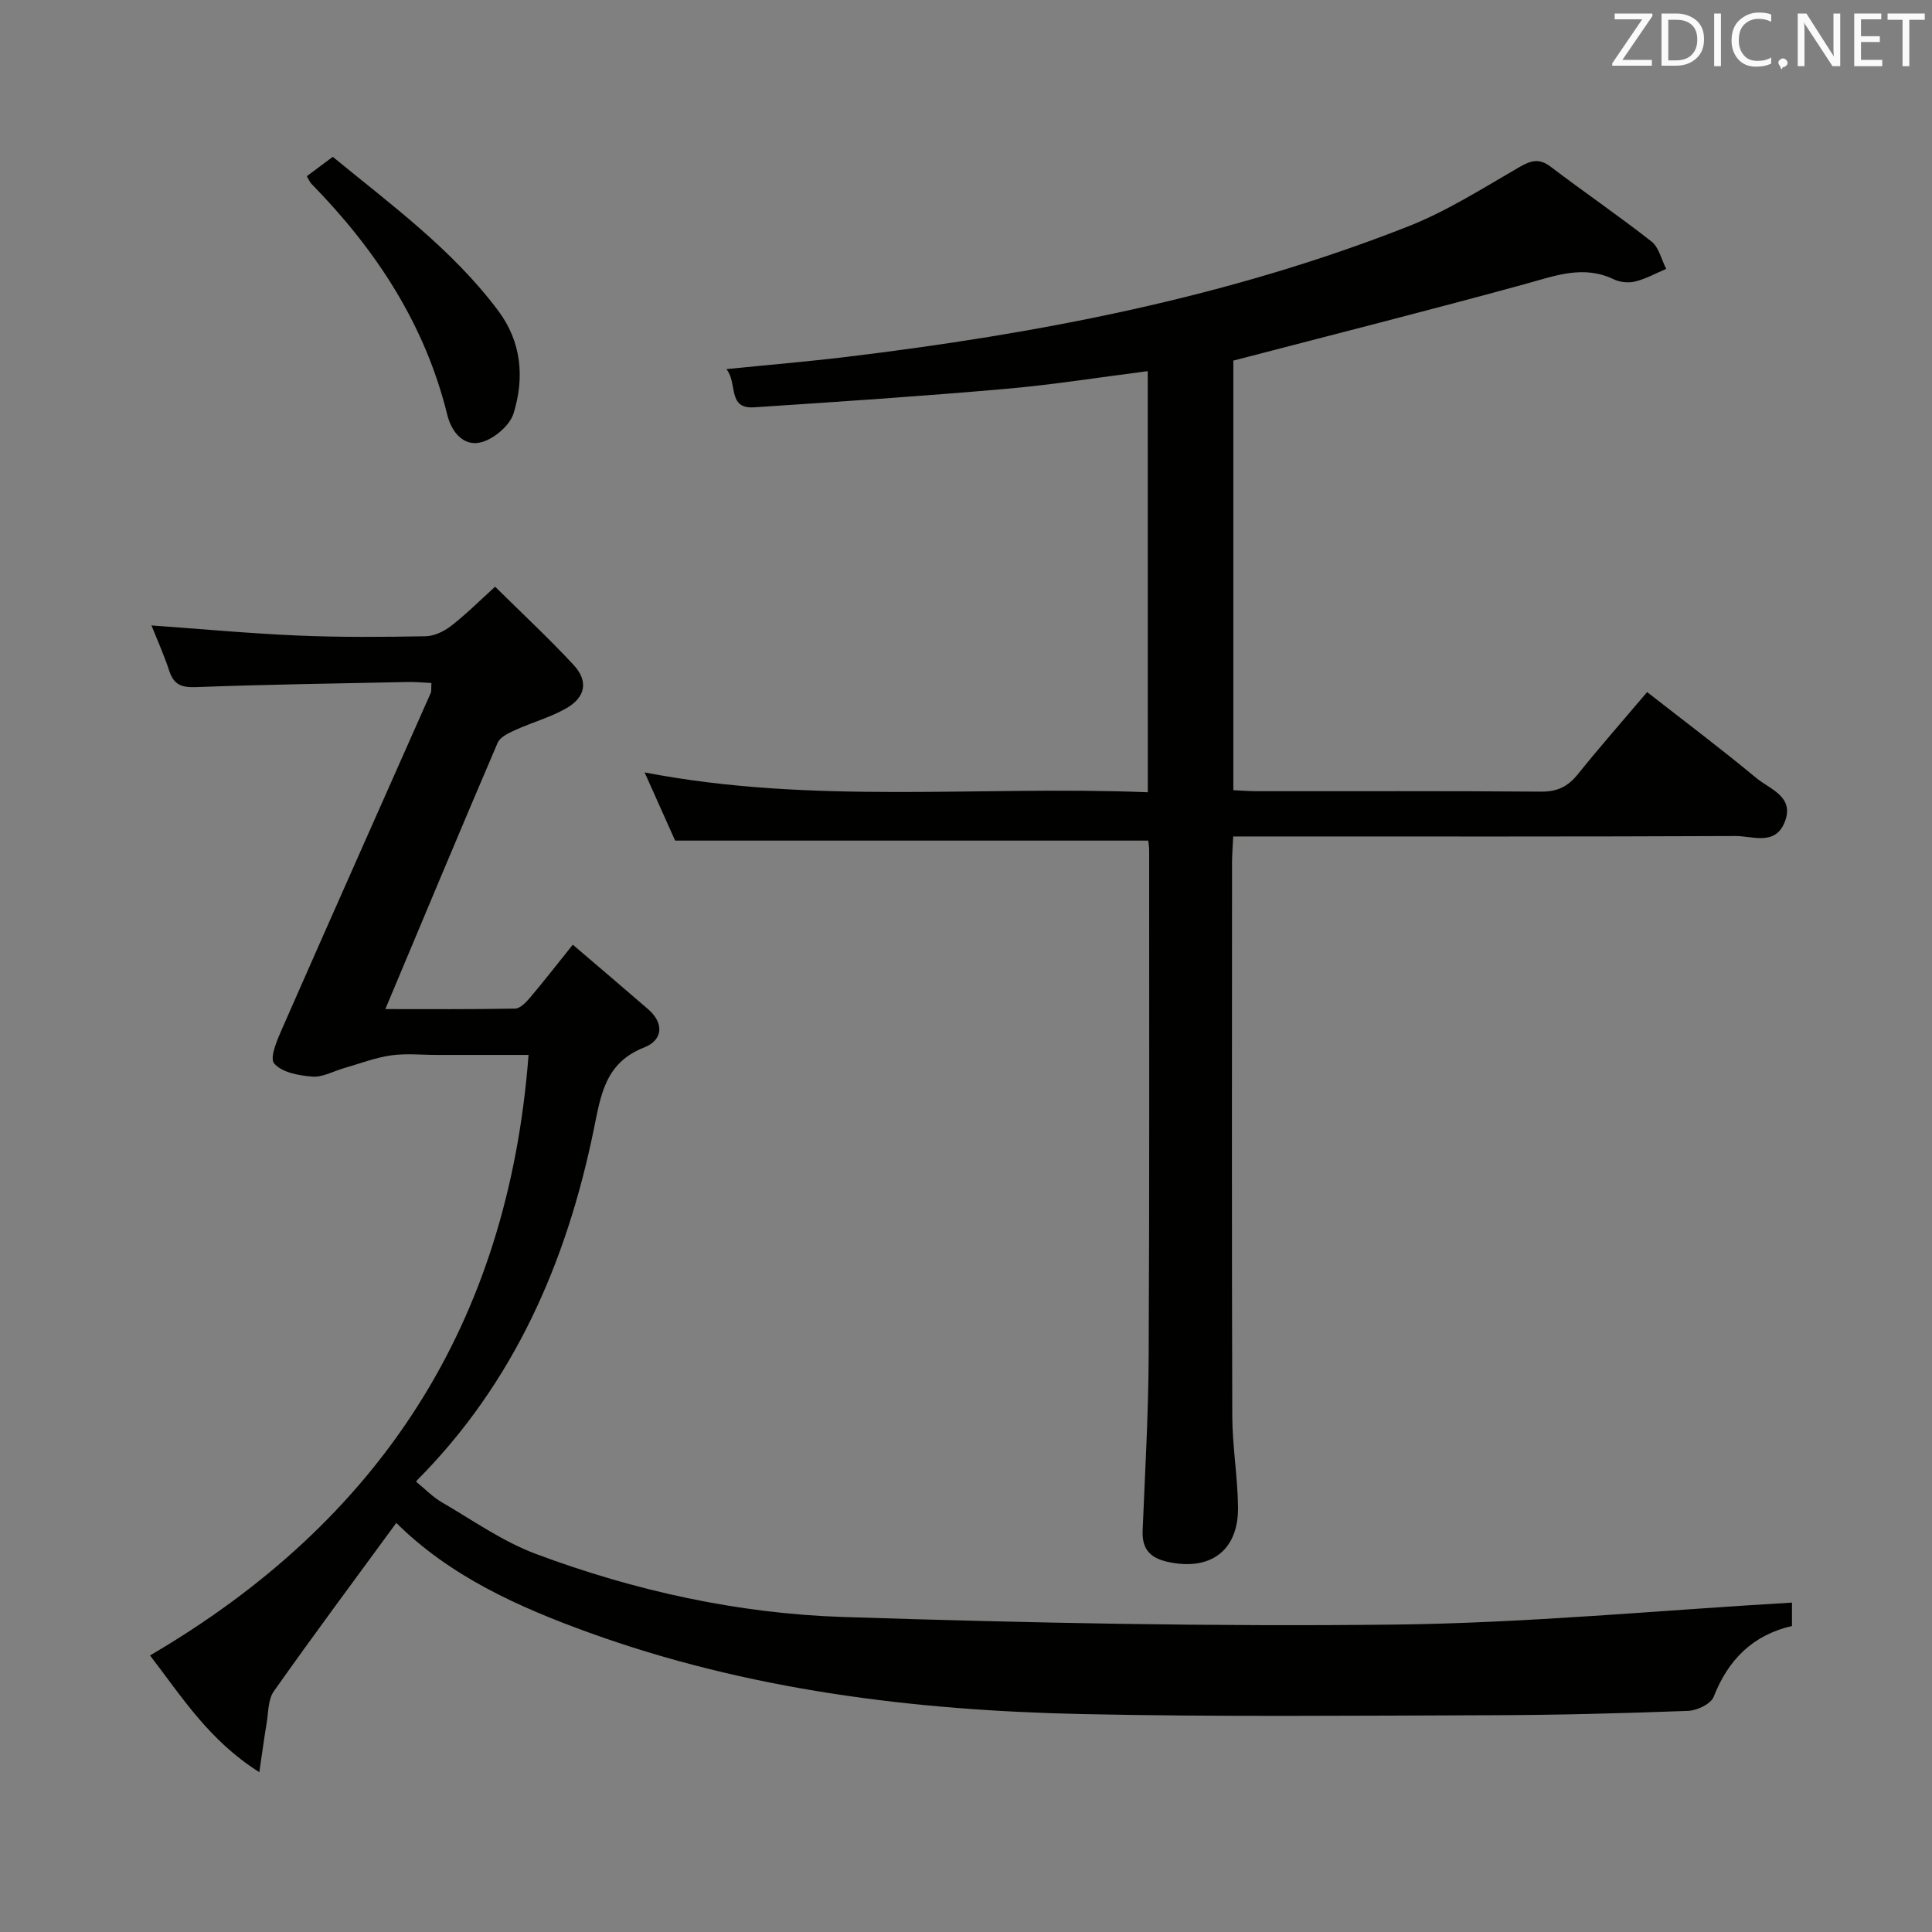<svg enable-background="new 0 0 400 400" viewBox="0 0 400 400" xmlns="http://www.w3.org/2000/svg"><rect x="0" y="0" width="400" height="400" fill="#808080" stroke="none"/><path d="m371.01 331.8v4.84c-8.11 1.88-13.21 6.97-16.22 14.68-.58 1.47-3.44 2.83-5.29 2.9-13.64.51-27.29.87-40.94.9-28.16.08-56.33.36-84.47-.24-34.86-.74-69.32-4.97-102.31-16.93-14.51-5.26-28.66-11.64-39.73-22.65-8.62 11.77-17.14 23.22-25.37 34.88-1.2 1.71-1.1 4.37-1.48 6.62-.51 3-.9 6.01-1.51 10.11-10.39-6.55-15.99-15.54-22.63-24.17 47.64-27.86 74.13-68.64 78.37-124.33-6.48 0-12.74 0-19 0-3.17 0-6.38-.35-9.49.1-3.28.47-6.44 1.7-9.66 2.62-2.22.63-4.47 1.94-6.62 1.77-2.78-.21-6.35-.87-7.9-2.73-1-1.2.7-5.06 1.77-7.47 10.15-23.1 20.42-46.14 30.64-69.21.18-.41.08-.95.15-2.08-1.66-.08-3.23-.24-4.8-.21-14.64.3-29.29.51-43.93 1.06-3 .11-4.61-.49-5.55-3.37-1.02-3.14-2.39-6.17-3.68-9.4 10.26.73 20.24 1.66 30.25 2.09 8.82.38 17.66.31 26.49.15 1.78-.03 3.8-.99 5.25-2.11 3.02-2.32 5.73-5.04 9.16-8.15 5.53 5.48 11.09 10.64 16.24 16.19 3.11 3.35 2.51 6.7-1.55 9.01-3.29 1.87-7.04 2.89-10.51 4.47-1.37.62-3.16 1.46-3.67 2.67-7.77 18.13-15.36 36.35-23.24 55.11 8.79 0 17.83.07 26.86-.1 1.04-.02 2.24-1.26 3.05-2.21 2.89-3.42 5.65-6.96 8.9-11.02 5.31 4.54 10.47 8.91 15.58 13.34 3.44 2.98 3.01 6.44-.79 7.93-8.19 3.21-8.99 9.94-10.49 17.21-5.64 27.35-16.48 52.22-36.52 72.38-.21.22-.28.57-.18.35 1.84 1.5 3.39 3.12 5.25 4.21 6.42 3.73 12.62 8.14 19.5 10.71 20.47 7.65 41.83 12.35 63.62 13.06 38.09 1.23 76.24 2.01 114.34 1.57 27.23-.32 54.42-2.93 82.11-4.55z" fill="#010100"/><path d="m237.63 76.84c-9.91 1.26-19.57 2.81-29.29 3.66-17.38 1.52-34.8 2.69-52.21 3.83-5.61.37-3.35-5.02-5.74-7.91 8.7-.88 16.72-1.55 24.71-2.51 39.82-4.81 79.06-12.29 116.53-27.07 7.98-3.15 15.36-7.86 22.83-12.18 2.46-1.42 4.17-1.99 6.62-.12 6.88 5.24 14.04 10.12 20.84 15.46 1.55 1.22 2.06 3.75 3.05 5.67-2.13.9-4.19 2.06-6.41 2.61-1.36.34-3.15.17-4.42-.44-6.31-3.03-12.1-.76-18.22.92-19.96 5.48-40.04 10.54-60.57 15.9v88.94c1.55.07 3.14.21 4.74.21 19.66.02 39.32-.07 58.98.09 3.37.03 5.57-1.07 7.61-3.61 4.48-5.57 9.2-10.94 14.34-17 7.64 5.97 15.29 11.72 22.66 17.83 2.8 2.32 7.96 3.82 5.8 9.14-1.99 4.91-6.66 2.81-10.16 2.83-32.49.15-64.98.09-97.47.09-1.98 0-3.97 0-6.53 0-.09 2.03-.24 3.78-.24 5.53-.01 38.16-.07 76.31.05 114.47.02 6.29 1.12 12.58 1.19 18.88.1 8.97-5.7 13.22-14.46 11.33-3.74-.81-5.45-2.65-5.29-6.51.49-11.97 1.19-23.94 1.25-35.92.18-34.99.09-69.98.1-104.97 0-.66-.12-1.32-.18-1.95-32.42 0-64.77 0-97.96 0-1.71-3.82-3.85-8.6-6.32-14.12 34.92 6.73 69.46 2.71 104.18 4.11-.01-29.45-.01-58.18-.01-87.19z" fill="#010100"/><path d="m63.52 36.48c1.71-1.27 3.38-2.52 5.38-4.01 12.16 9.99 24.75 19.18 34.22 31.82 4.9 6.54 5.48 13.94 3.21 21.29-.79 2.56-4.16 5.39-6.84 6.02-3.45.82-5.98-2.03-6.89-5.72-4.6-18.75-14.79-34.21-28.13-47.83-.33-.33-.5-.82-.95-1.57z" fill="#010100"/><g fill="#fafafb"><path d="m342.2 3.2-6.3 9.2h6.1v1.2h-8.2v-.5l6.2-9.1h-5.7v-1.2h7.8v.4z"/><path d="m344 13.7v-10.9h3.1c1.6 0 3 .5 4.1 1.4 1.1 1 1.6 2.2 1.6 3.9s-.5 3-1.6 4-2.5 1.5-4.2 1.5h-3zm1.4-9.6v8.4h1.6c1.4 0 2.5-.4 3.2-1.1.8-.8 1.2-1.8 1.2-3.2s-.4-2.4-1.2-3.1-1.8-1-3.1-1z"/><path d="m356.3 2.8v10.9h-1.4v-10.9z"/><path d="m366.6 13.2c-.8.4-1.8.6-3 .6-1.6 0-2.8-.5-3.7-1.5s-1.4-2.3-1.4-3.9c0-1.7.5-3.2 1.6-4.2s2.4-1.6 4-1.6c1 0 1.9.1 2.6.4v1.5c-.8-.4-1.6-.6-2.6-.6-1.2 0-2.2.4-3 1.2s-1.1 1.9-1.1 3.3c0 1.3.4 2.3 1.1 3.1s1.6 1.1 2.8 1.1c1.1 0 2-.2 2.8-.7v1.3z"/><path d="m368.2 13c0-.3.1-.5.3-.6.2-.2.4-.3.6-.3.3 0 .5.1.7.3s.3.4.3.6-.1.5-.3.6c-.2.2-.4.3-.7.3-.3 1-.5-.1-.6-.3-.2-.2-.3-.4-.3-.6z"/><path d="m381.1 13.7h-1.7l-5.5-8.4c-.2-.2-.3-.5-.4-.7 0 .2.1.8.1 1.5v7.6h-1.4v-10.9h1.8l5.3 8.3c.3.4.4.6.4.8 0-.3-.1-.8-.1-1.6v-7.5h1.4v10.9z"/><path d="m389.7 13.7h-5.8v-10.9h5.6v1.2h-4.2v3.5h3.9v1.2h-3.9v3.7h4.4z"/><path d="m398.4 4.1h-3.1v9.6h-1.4v-9.6h-3.1v-1.3h7.7v1.3z"/></g></svg>
